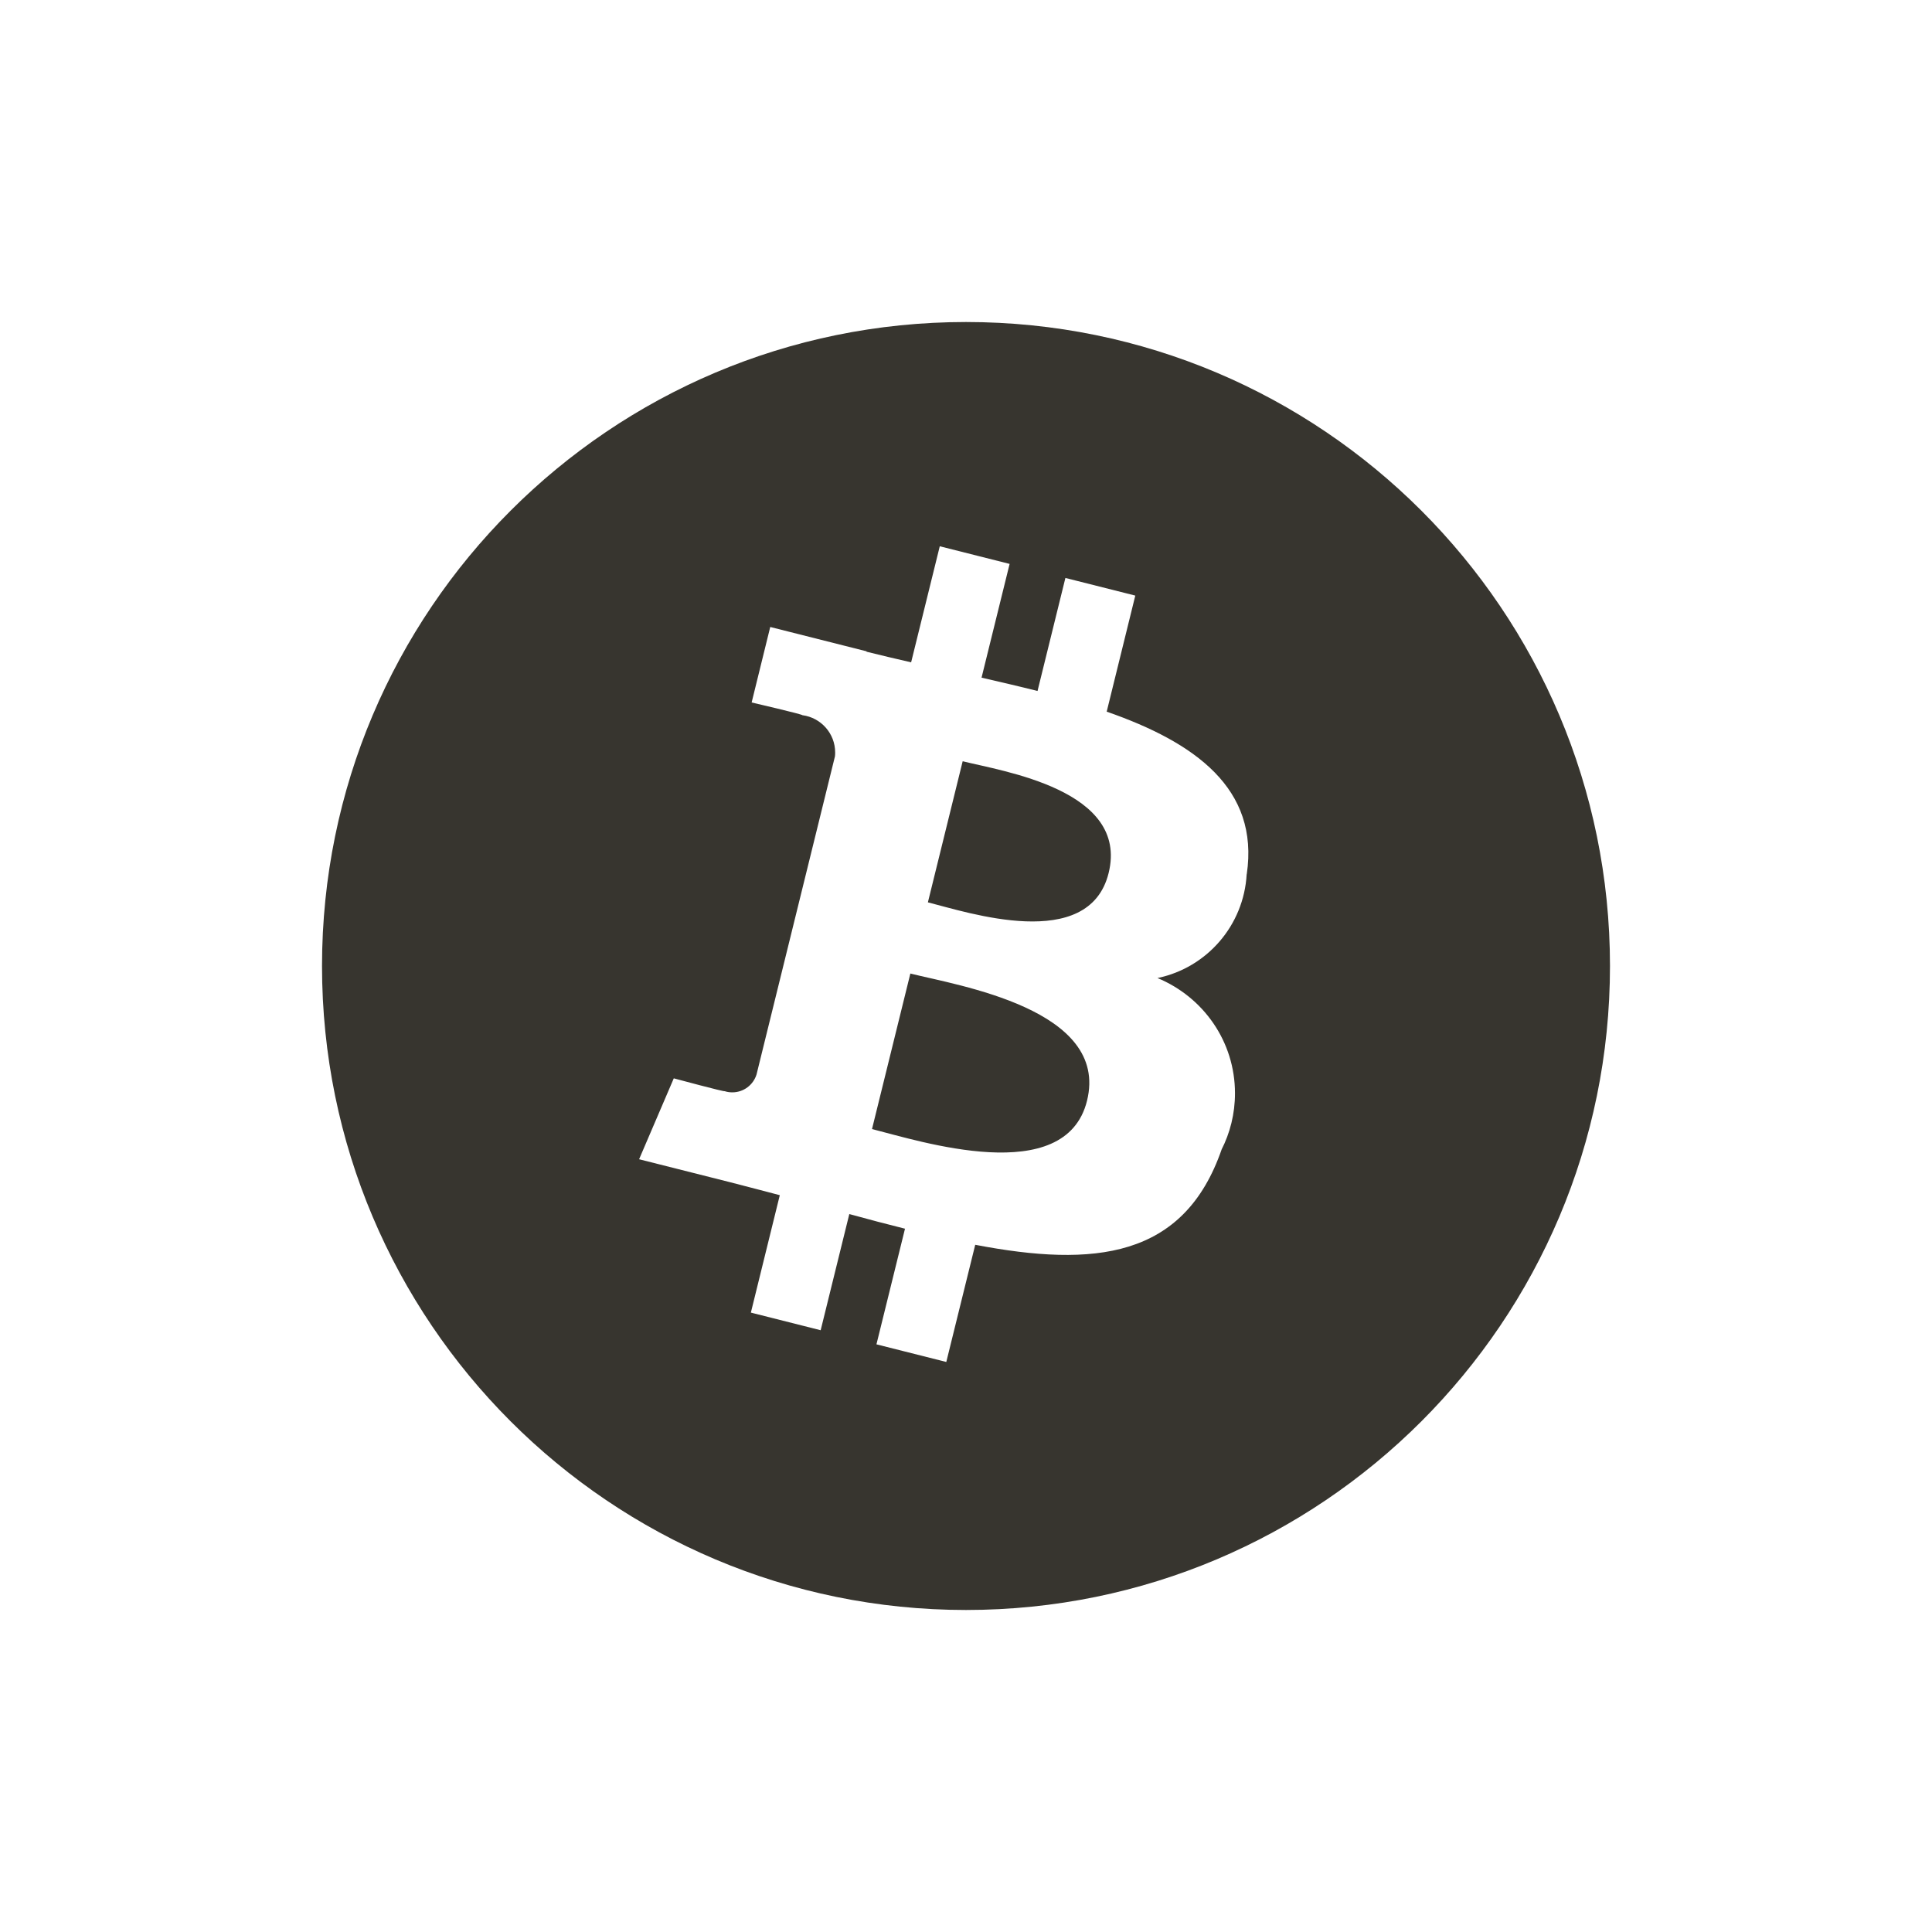 <!-- Generated by IcoMoon.io -->
<svg version="1.1" xmlns="http://www.w3.org/2000/svg" width="40" height="40" viewBox="0 0 40 40">
<title>bitcoin</title>
<path fill="#37352f" d="M18.848 20.156l-0.794 3.22c0.981 0.246 4.005 1.228 4.452-0.588 0.467-1.895-2.677-2.385-3.658-2.632zM19.931 15.761l-0.72 2.921c0.817 0.206 3.334 1.045 3.742-0.607 0.425-1.724-2.205-2.108-3.021-2.314zM20 6.667c-7.364 0-13.333 5.97-13.333 13.333s5.97 13.333 13.333 13.333c7.364 0 13.333-5.97 13.333-13.333v0c0-7.364-5.97-13.333-13.333-13.333v0zM25.811 18.101c-0.060 1.062-0.825 1.93-1.832 2.145l-0.015 0.003c0.95 0.394 1.605 1.314 1.605 2.387 0 0.423-0.102 0.823-0.283 1.175l0.007-0.014c-0.781 2.256-2.636 2.447-5.102 1.975l-0.599 2.426-1.446-0.365 0.591-2.394c-0.375-0.094-0.758-0.194-1.153-0.303l-0.593 2.405-1.445-0.365 0.599-2.431c-0.338-0.088-0.681-0.18-1.031-0.269l-1.882-0.475 0.718-1.675s1.066 0.287 1.051 0.265c0.048 0.016 0.103 0.025 0.16 0.025 0.236 0 0.435-0.155 0.502-0.369l0.001-0.004 1.623-6.584c0.003-0.024 0.004-0.052 0.004-0.080 0-0.394-0.294-0.72-0.674-0.771l-0.004-0c0.023-0.015-1.051-0.264-1.051-0.264l0.385-1.563 1.995 0.504-0.002 0.008c0.3 0.075 0.609 0.147 0.924 0.22l0.593-2.403 1.446 0.365-0.581 2.355c0.388 0.090 0.779 0.18 1.159 0.276l0.577-2.34 1.447 0.365-0.592 2.403c1.826 0.636 3.162 1.59 2.9 3.364z"></path>
</svg>
